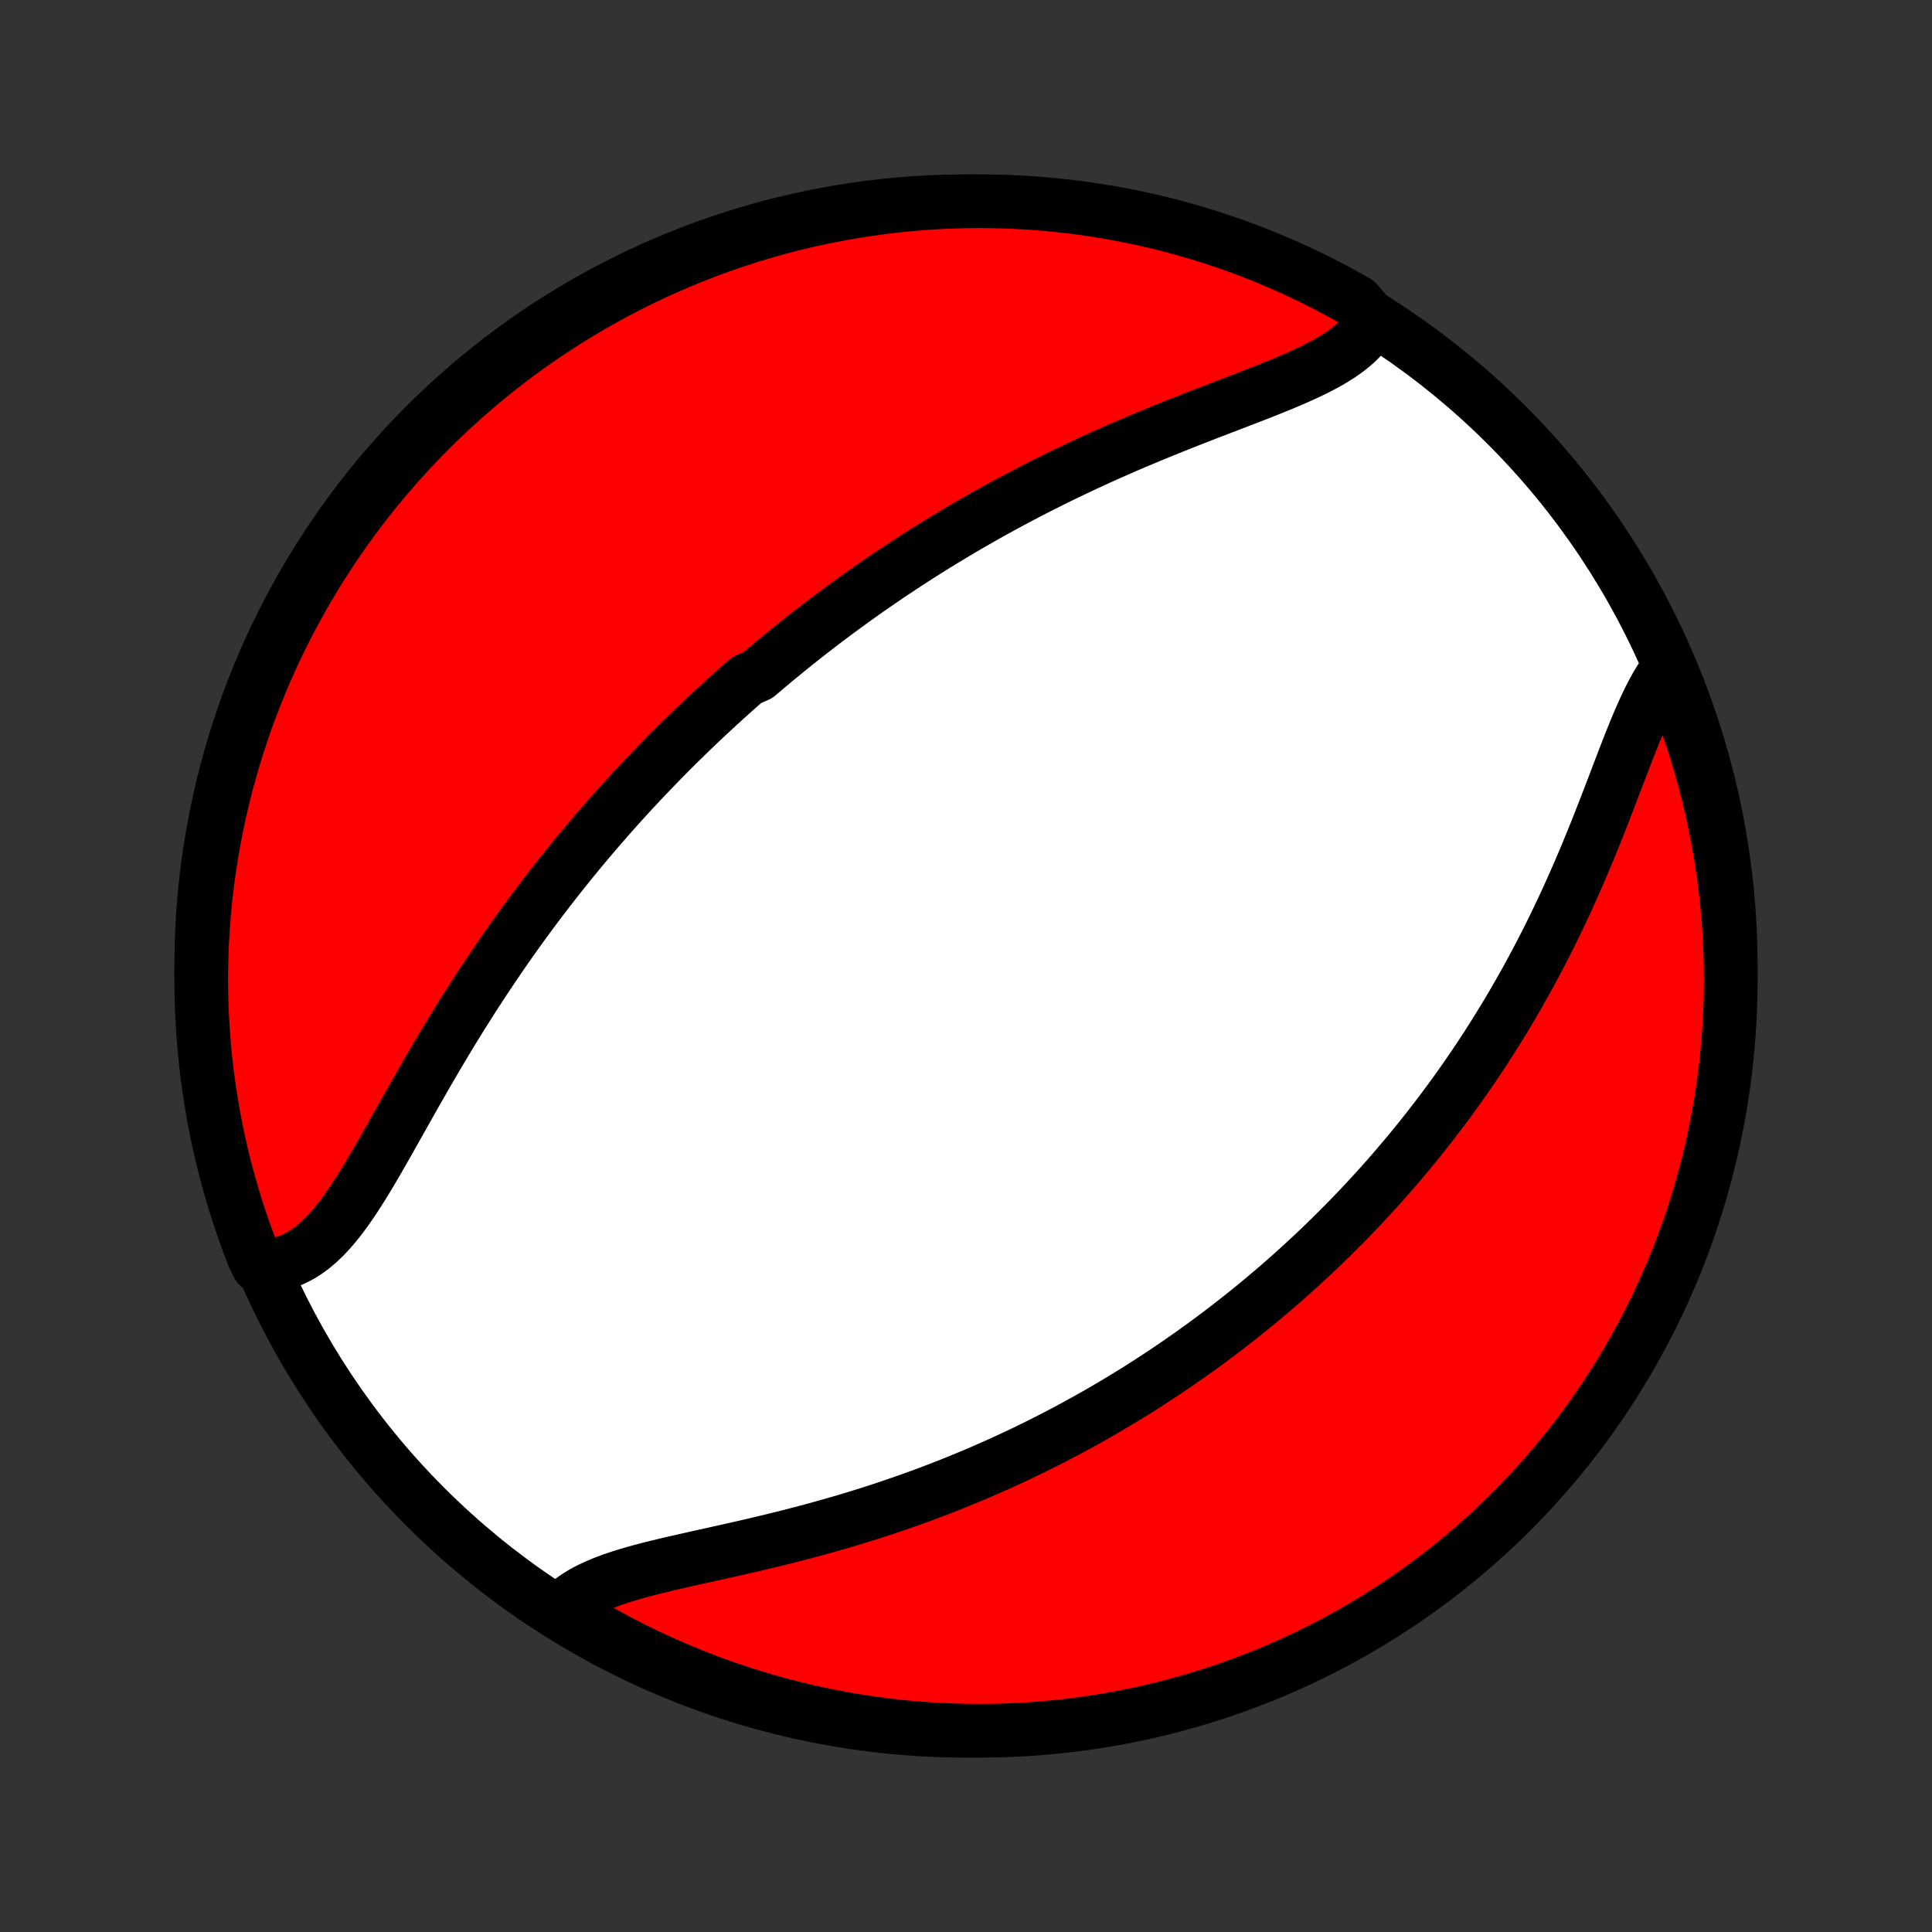 <?xml version="1.0" encoding="utf-8" standalone="no"?>
<!DOCTYPE svg PUBLIC "-//W3C//DTD SVG 1.1//EN"
  "http://www.w3.org/Graphics/SVG/1.1/DTD/svg11.dtd">
<!-- Created with matplotlib (http://matplotlib.org/) -->
<svg height="72pt" version="1.1" viewBox="0 0 72 72" width="72pt" xmlns="http://www.w3.org/2000/svg" xmlns:xlink="http://www.w3.org/1999/xlink">
 <rect x="0" y="0" width="72" height="72" fill="#333333" stroke="none"/>
 <defs>
  <style type="text/css">
*{stroke-linecap:butt;stroke-linejoin:round;}
  </style>
 </defs>
 <g id="figure_1">
  <g id="patch_1">
   <path d="
M0 72
L72 72
L72 0
L0 0
z
" style="fill:none;"/>
  </g>
  <g id="axes_1">
   <g id="PatchCollection_1">
    <defs>
     <path d="
M36 -7.5
C43.558 -7.5 50.808 -10.503 56.153 -15.848
C61.497 -21.192 64.5 -28.442 64.5 -36
C64.5 -43.558 61.497 -50.808 56.153 -56.153
C50.808 -61.497 43.558 -64.5 36 -64.5
C28.442 -64.5 21.192 -61.497 15.848 -56.153
C10.503 -50.808 7.5 -43.558 7.5 -36
C7.5 -28.442 10.503 -21.192 15.848 -15.848
C21.192 -10.503 28.442 -7.5 36 -7.5
z
" id="C0_0_a811fe30f3"/>
     <path d="
M51.168 -60.045
L51.05 -59.837
L50.911 -59.638
L50.753 -59.448
L50.576 -59.267
L50.381 -59.094
L50.17 -58.929
L49.944 -58.771
L49.704 -58.619
L49.452 -58.472
L49.188 -58.331
L48.914 -58.193
L48.63 -58.058
L48.338 -57.926
L48.04 -57.797
L47.734 -57.669
L47.424 -57.543
L47.109 -57.417
L46.79 -57.292
L46.468 -57.167
L46.144 -57.042
L45.818 -56.917
L45.49 -56.791
L45.162 -56.665
L44.833 -56.538
L44.504 -56.41
L44.175 -56.281
L43.847 -56.15
L43.52 -56.019
L43.195 -55.887
L42.87 -55.753
L42.548 -55.618
L42.227 -55.483
L41.908 -55.346
L41.591 -55.207
L41.277 -55.068
L40.965 -54.928
L40.656 -54.786
L40.349 -54.644
L40.044 -54.5
L39.742 -54.356
L39.443 -54.211
L39.147 -54.064
L38.854 -53.917
L38.563 -53.769
L38.275 -53.621
L37.99 -53.471
L37.707 -53.321
L37.428 -53.17
L37.151 -53.019
L36.876 -52.866
L36.605 -52.714
L36.336 -52.56
L36.07 -52.406
L35.806 -52.252
L35.545 -52.096
L35.286 -51.941
L35.03 -51.785
L34.776 -51.628
L34.525 -51.471
L34.276 -51.313
L34.029 -51.155
L33.784 -50.996
L33.542 -50.837
L33.301 -50.677
L33.063 -50.517
L32.827 -50.356
L32.593 -50.195
L32.36 -50.033
L32.13 -49.871
L31.901 -49.708
L31.674 -49.544
L31.449 -49.38
L31.226 -49.216
L31.004 -49.051
L30.783 -48.885
L30.564 -48.718
L30.347 -48.551
L30.131 -48.383
L29.916 -48.215
L29.703 -48.046
L29.491 -47.876
L29.28 -47.705
L29.071 -47.533
L28.862 -47.361
L28.655 -47.188
L28.448 -47.013
L28.243 -46.838
L27.835 -46.662
L27.632 -46.485
L27.43 -46.307
L27.23 -46.128
L27.029 -45.947
L26.83 -45.766
L26.631 -45.583
L26.433 -45.399
L26.235 -45.214
L26.038 -45.028
L25.841 -44.84
L25.645 -44.651
L25.45 -44.46
L25.255 -44.268
L25.06 -44.075
L24.866 -43.88
L24.672 -43.683
L24.479 -43.484
L24.285 -43.284
L24.092 -43.083
L23.9 -42.879
L23.707 -42.674
L23.515 -42.466
L23.323 -42.257
L23.131 -42.046
L22.94 -41.832
L22.748 -41.617
L22.557 -41.399
L22.366 -41.18
L22.175 -40.958
L21.984 -40.733
L21.793 -40.507
L21.602 -40.278
L21.412 -40.046
L21.221 -39.812
L21.031 -39.576
L20.841 -39.337
L20.651 -39.095
L20.461 -38.851
L20.271 -38.604
L20.081 -38.354
L19.892 -38.101
L19.703 -37.846
L19.514 -37.588
L19.325 -37.327
L19.136 -37.063
L18.948 -36.796
L18.76 -36.527
L18.573 -36.254
L18.386 -35.979
L18.199 -35.7
L18.012 -35.419
L17.827 -35.136
L17.641 -34.849
L17.457 -34.56
L17.273 -34.268
L17.089 -33.974
L16.906 -33.677
L16.724 -33.377
L16.543 -33.076
L16.362 -32.773
L16.183 -32.468
L16.003 -32.161
L15.825 -31.852
L15.648 -31.543
L15.471 -31.233
L15.295 -30.922
L15.12 -30.611
L14.945 -30.3
L14.771 -29.99
L14.597 -29.681
L14.424 -29.374
L14.25 -29.07
L14.077 -28.768
L13.903 -28.469
L13.729 -28.176
L13.553 -27.887
L13.376 -27.605
L13.198 -27.33
L13.017 -27.063
L12.834 -26.805
L12.648 -26.558
L12.458 -26.322
L12.264 -26.099
L12.066 -25.89
L11.862 -25.697
L11.653 -25.52
L11.438 -25.36
L11.217 -25.22
L10.99 -25.099
L10.755 -25
L10.514 -24.922
L10.267 -24.866
L10.013 -24.832
L9.627 -24.822
L9.442 -25.198
L9.266 -25.659
L9.097 -26.125
L8.937 -26.593
L8.785 -27.064
L8.642 -27.537
L8.507 -28.014
L8.38 -28.492
L8.261 -28.973
L8.151 -29.456
L8.05 -29.941
L7.957 -30.428
L7.873 -30.917
L7.797 -31.407
L7.729 -31.899
L7.671 -32.392
L7.621 -32.886
L7.579 -33.38
L7.547 -33.876
L7.522 -34.372
L7.507 -34.869
L7.5 -35.366
L7.502 -35.864
L7.513 -36.361
L7.532 -36.858
L7.56 -37.355
L7.597 -37.852
L7.642 -38.348
L7.696 -38.843
L7.759 -39.338
L7.83 -39.831
L7.91 -40.324
L7.998 -40.815
L8.095 -41.304
L8.2 -41.792
L8.314 -42.278
L8.436 -42.763
L8.567 -43.245
L8.706 -43.725
L8.853 -44.202
L9.009 -44.677
L9.172 -45.15
L9.344 -45.619
L9.525 -46.086
L9.713 -46.55
L9.909 -47.01
L10.113 -47.467
L10.325 -47.921
L10.545 -48.371
L10.772 -48.817
L11.008 -49.26
L11.25 -49.698
L11.501 -50.132
L11.759 -50.562
L12.024 -50.987
L12.296 -51.408
L12.576 -51.824
L12.863 -52.235
L13.157 -52.642
L13.458 -53.043
L13.766 -53.439
L14.08 -53.83
L14.402 -54.215
L14.729 -54.595
L15.064 -54.969
L15.404 -55.337
L15.751 -55.7
L16.105 -56.056
L16.464 -56.406
L16.829 -56.75
L17.2 -57.088
L17.576 -57.42
L17.959 -57.744
L18.346 -58.063
L18.74 -58.374
L19.138 -58.679
L19.542 -58.977
L19.95 -59.267
L20.364 -59.551
L20.782 -59.828
L21.205 -60.097
L21.632 -60.359
L22.064 -60.613
L22.5 -60.86
L22.94 -61.1
L23.384 -61.331
L23.832 -61.556
L24.284 -61.772
L24.739 -61.98
L25.198 -62.181
L25.659 -62.373
L26.125 -62.558
L26.593 -62.734
L27.064 -62.903
L27.537 -63.063
L28.014 -63.215
L28.492 -63.358
L28.973 -63.493
L29.456 -63.62
L29.941 -63.739
L30.428 -63.849
L30.917 -63.95
L31.407 -64.043
L31.899 -64.127
L32.392 -64.203
L32.886 -64.271
L33.38 -64.329
L33.876 -64.379
L34.372 -64.421
L34.869 -64.454
L35.366 -64.478
L35.864 -64.493
L36.361 -64.5
L36.858 -64.498
L37.355 -64.487
L37.852 -64.468
L38.348 -64.44
L38.843 -64.403
L39.338 -64.358
L39.831 -64.304
L40.324 -64.241
L40.815 -64.17
L41.304 -64.09
L41.792 -64.002
L42.278 -63.905
L42.763 -63.8
L43.245 -63.686
L43.725 -63.564
L44.202 -63.433
L44.677 -63.294
L45.15 -63.147
L45.619 -62.991
L46.086 -62.828
L46.55 -62.656
L47.01 -62.475
L47.467 -62.287
L47.921 -62.091
L48.371 -61.887
L48.817 -61.675
L49.26 -61.455
L49.698 -61.228
L50.132 -60.992
L50.562 -60.75
z
" id="C0_1_977d4baa80"/>
     <path d="
M62.205 -47.147
L62.043 -46.931
L61.888 -46.699
L61.737 -46.45
L61.592 -46.187
L61.451 -45.911
L61.313 -45.622
L61.178 -45.323
L61.044 -45.014
L60.913 -44.696
L60.782 -44.371
L60.651 -44.039
L60.521 -43.702
L60.39 -43.361
L60.259 -43.016
L60.126 -42.668
L59.992 -42.318
L59.857 -41.967
L59.72 -41.615
L59.582 -41.262
L59.441 -40.91
L59.298 -40.558
L59.154 -40.207
L59.007 -39.858
L58.859 -39.51
L58.708 -39.164
L58.555 -38.821
L58.401 -38.48
L58.244 -38.142
L58.085 -37.807
L57.925 -37.474
L57.763 -37.145
L57.599 -36.819
L57.433 -36.497
L57.266 -36.177
L57.097 -35.862
L56.927 -35.549
L56.755 -35.241
L56.582 -34.936
L56.408 -34.634
L56.233 -34.336
L56.056 -34.042
L55.878 -33.751
L55.699 -33.464
L55.519 -33.18
L55.339 -32.9
L55.157 -32.623
L54.974 -32.35
L54.791 -32.08
L54.606 -31.814
L54.421 -31.55
L54.236 -31.29
L54.049 -31.033
L53.862 -30.78
L53.674 -30.529
L53.485 -30.281
L53.296 -30.037
L53.106 -29.795
L52.916 -29.556
L52.724 -29.32
L52.533 -29.087
L52.34 -28.856
L52.147 -28.628
L51.954 -28.402
L51.76 -28.179
L51.565 -27.958
L51.369 -27.74
L51.173 -27.524
L50.976 -27.311
L50.779 -27.099
L50.58 -26.89
L50.382 -26.682
L50.182 -26.477
L49.981 -26.274
L49.78 -26.073
L49.578 -25.873
L49.376 -25.676
L49.172 -25.48
L48.967 -25.286
L48.762 -25.094
L48.555 -24.904
L48.348 -24.715
L48.14 -24.527
L47.93 -24.341
L47.72 -24.157
L47.508 -23.974
L47.295 -23.793
L47.081 -23.613
L46.866 -23.434
L46.65 -23.257
L46.432 -23.081
L46.212 -22.906
L45.992 -22.733
L45.77 -22.56
L45.546 -22.389
L45.321 -22.219
L45.094 -22.05
L44.866 -21.882
L44.636 -21.716
L44.404 -21.55
L44.17 -21.386
L43.935 -21.222
L43.697 -21.059
L43.458 -20.898
L43.217 -20.738
L42.973 -20.578
L42.728 -20.419
L42.48 -20.262
L42.23 -20.105
L41.977 -19.95
L41.722 -19.795
L41.465 -19.642
L41.206 -19.489
L40.944 -19.337
L40.679 -19.187
L40.411 -19.037
L40.141 -18.889
L39.868 -18.741
L39.593 -18.595
L39.314 -18.449
L39.032 -18.305
L38.748 -18.162
L38.46 -18.019
L38.17 -17.879
L37.876 -17.739
L37.579 -17.601
L37.279 -17.463
L36.975 -17.328
L36.669 -17.193
L36.359 -17.06
L36.046 -16.929
L35.729 -16.799
L35.409 -16.67
L35.086 -16.543
L34.759 -16.418
L34.429 -16.294
L34.096 -16.173
L33.76 -16.053
L33.42 -15.935
L33.077 -15.819
L32.731 -15.704
L32.382 -15.592
L32.03 -15.482
L31.675 -15.374
L31.317 -15.268
L30.957 -15.165
L30.595 -15.063
L30.231 -14.963
L29.864 -14.866
L29.496 -14.771
L29.127 -14.678
L28.756 -14.587
L28.385 -14.498
L28.013 -14.41
L27.641 -14.325
L27.27 -14.241
L26.9 -14.158
L26.532 -14.076
L26.165 -13.995
L25.802 -13.914
L25.442 -13.833
L25.086 -13.752
L24.736 -13.669
L24.391 -13.585
L24.054 -13.499
L23.724 -13.41
L23.403 -13.318
L23.092 -13.221
L22.792 -13.119
L22.504 -13.01
L22.229 -12.895
L21.968 -12.773
L21.723 -12.642
L21.494 -12.501
L21.282 -12.351
L21.088 -12.19
L21.247 -12.019
L21.675 -11.616
L22.107 -11.362
L22.543 -11.116
L22.984 -10.877
L23.428 -10.646
L23.877 -10.423
L24.329 -10.207
L24.784 -9.999
L25.243 -9.8
L25.705 -9.608
L26.171 -9.424
L26.639 -9.249
L27.11 -9.081
L27.584 -8.922
L28.061 -8.771
L28.54 -8.628
L29.021 -8.494
L29.504 -8.368
L29.989 -8.25
L30.477 -8.141
L30.965 -8.04
L31.456 -7.948
L31.947 -7.865
L32.44 -7.79
L32.934 -7.723
L33.429 -7.665
L33.925 -7.616
L34.422 -7.576
L34.918 -7.544
L35.416 -7.521
L35.913 -7.506
L36.41 -7.5
L36.908 -7.503
L37.405 -7.514
L37.901 -7.535
L38.397 -7.563
L38.892 -7.601
L39.387 -7.647
L39.88 -7.702
L40.372 -7.765
L40.863 -7.837
L41.353 -7.918
L41.84 -8.007
L42.326 -8.105
L42.81 -8.211
L43.292 -8.326
L43.772 -8.449
L44.249 -8.58
L44.724 -8.72
L45.196 -8.868
L45.666 -9.025
L46.132 -9.189
L46.596 -9.362
L47.056 -9.543
L47.513 -9.732
L47.966 -9.929
L48.415 -10.134
L48.861 -10.346
L49.303 -10.567
L49.741 -10.795
L50.175 -11.031
L50.604 -11.275
L51.029 -11.526
L51.449 -11.785
L51.865 -12.051
L52.276 -12.324
L52.681 -12.604
L53.082 -12.892
L53.478 -13.187
L53.868 -13.488
L54.253 -13.797
L54.632 -14.112
L55.005 -14.434
L55.373 -14.762
L55.735 -15.097
L56.091 -15.438
L56.441 -15.786
L56.784 -16.14
L57.121 -16.5
L57.452 -16.865
L57.776 -17.237
L58.094 -17.614
L58.405 -17.997
L58.709 -18.385
L59.006 -18.779
L59.296 -19.178
L59.579 -19.582
L59.855 -19.991
L60.123 -20.405
L60.384 -20.824
L60.638 -21.247
L60.884 -21.675
L61.123 -22.107
L61.354 -22.543
L61.577 -22.984
L61.793 -23.428
L62.001 -23.877
L62.2 -24.329
L62.392 -24.784
L62.576 -25.243
L62.751 -25.705
L62.919 -26.171
L63.078 -26.639
L63.229 -27.11
L63.372 -27.584
L63.506 -28.061
L63.632 -28.54
L63.75 -29.021
L63.859 -29.504
L63.96 -29.989
L64.052 -30.477
L64.135 -30.965
L64.21 -31.456
L64.277 -31.947
L64.335 -32.44
L64.384 -32.934
L64.424 -33.429
L64.456 -33.925
L64.48 -34.422
L64.494 -34.918
L64.5 -35.416
L64.497 -35.913
L64.486 -36.41
L64.465 -36.908
L64.436 -37.405
L64.399 -37.901
L64.353 -38.397
L64.298 -38.892
L64.235 -39.387
L64.163 -39.88
L64.082 -40.372
L63.993 -40.863
L63.895 -41.353
L63.789 -41.84
L63.674 -42.326
L63.551 -42.81
L63.42 -43.292
L63.28 -43.772
L63.132 -44.249
L62.975 -44.724
L62.811 -45.196
L62.638 -45.666
L62.457 -46.132
z
" id="C0_2_5cc6aa3003"/>
    </defs>
    <g clip-path="url(#p1bffca34e9)">
     <use style="fill:#ffffff;stroke:#000000;stroke-width:2.0;" x="0.0" xlink:href="#C0_0_a811fe30f3" y="72.0"/>
    </g>
    <g clip-path="url(#p1bffca34e9)">
     <use style="fill:#ff0000;stroke:#000000;stroke-width:2.0;" x="0.0" xlink:href="#C0_1_977d4baa80" y="72.0"/>
    </g>
    <g clip-path="url(#p1bffca34e9)">
     <use style="fill:#ff0000;stroke:#000000;stroke-width:2.0;" x="0.0" xlink:href="#C0_2_5cc6aa3003" y="72.0"/>
    </g>
   </g>
  </g>
 </g>
 <defs>
  <clipPath id="p1bffca34e9">
   <rect height="72.0" width="72.0" x="0.0" y="0.0"/>
  </clipPath>
 </defs>
</svg>
